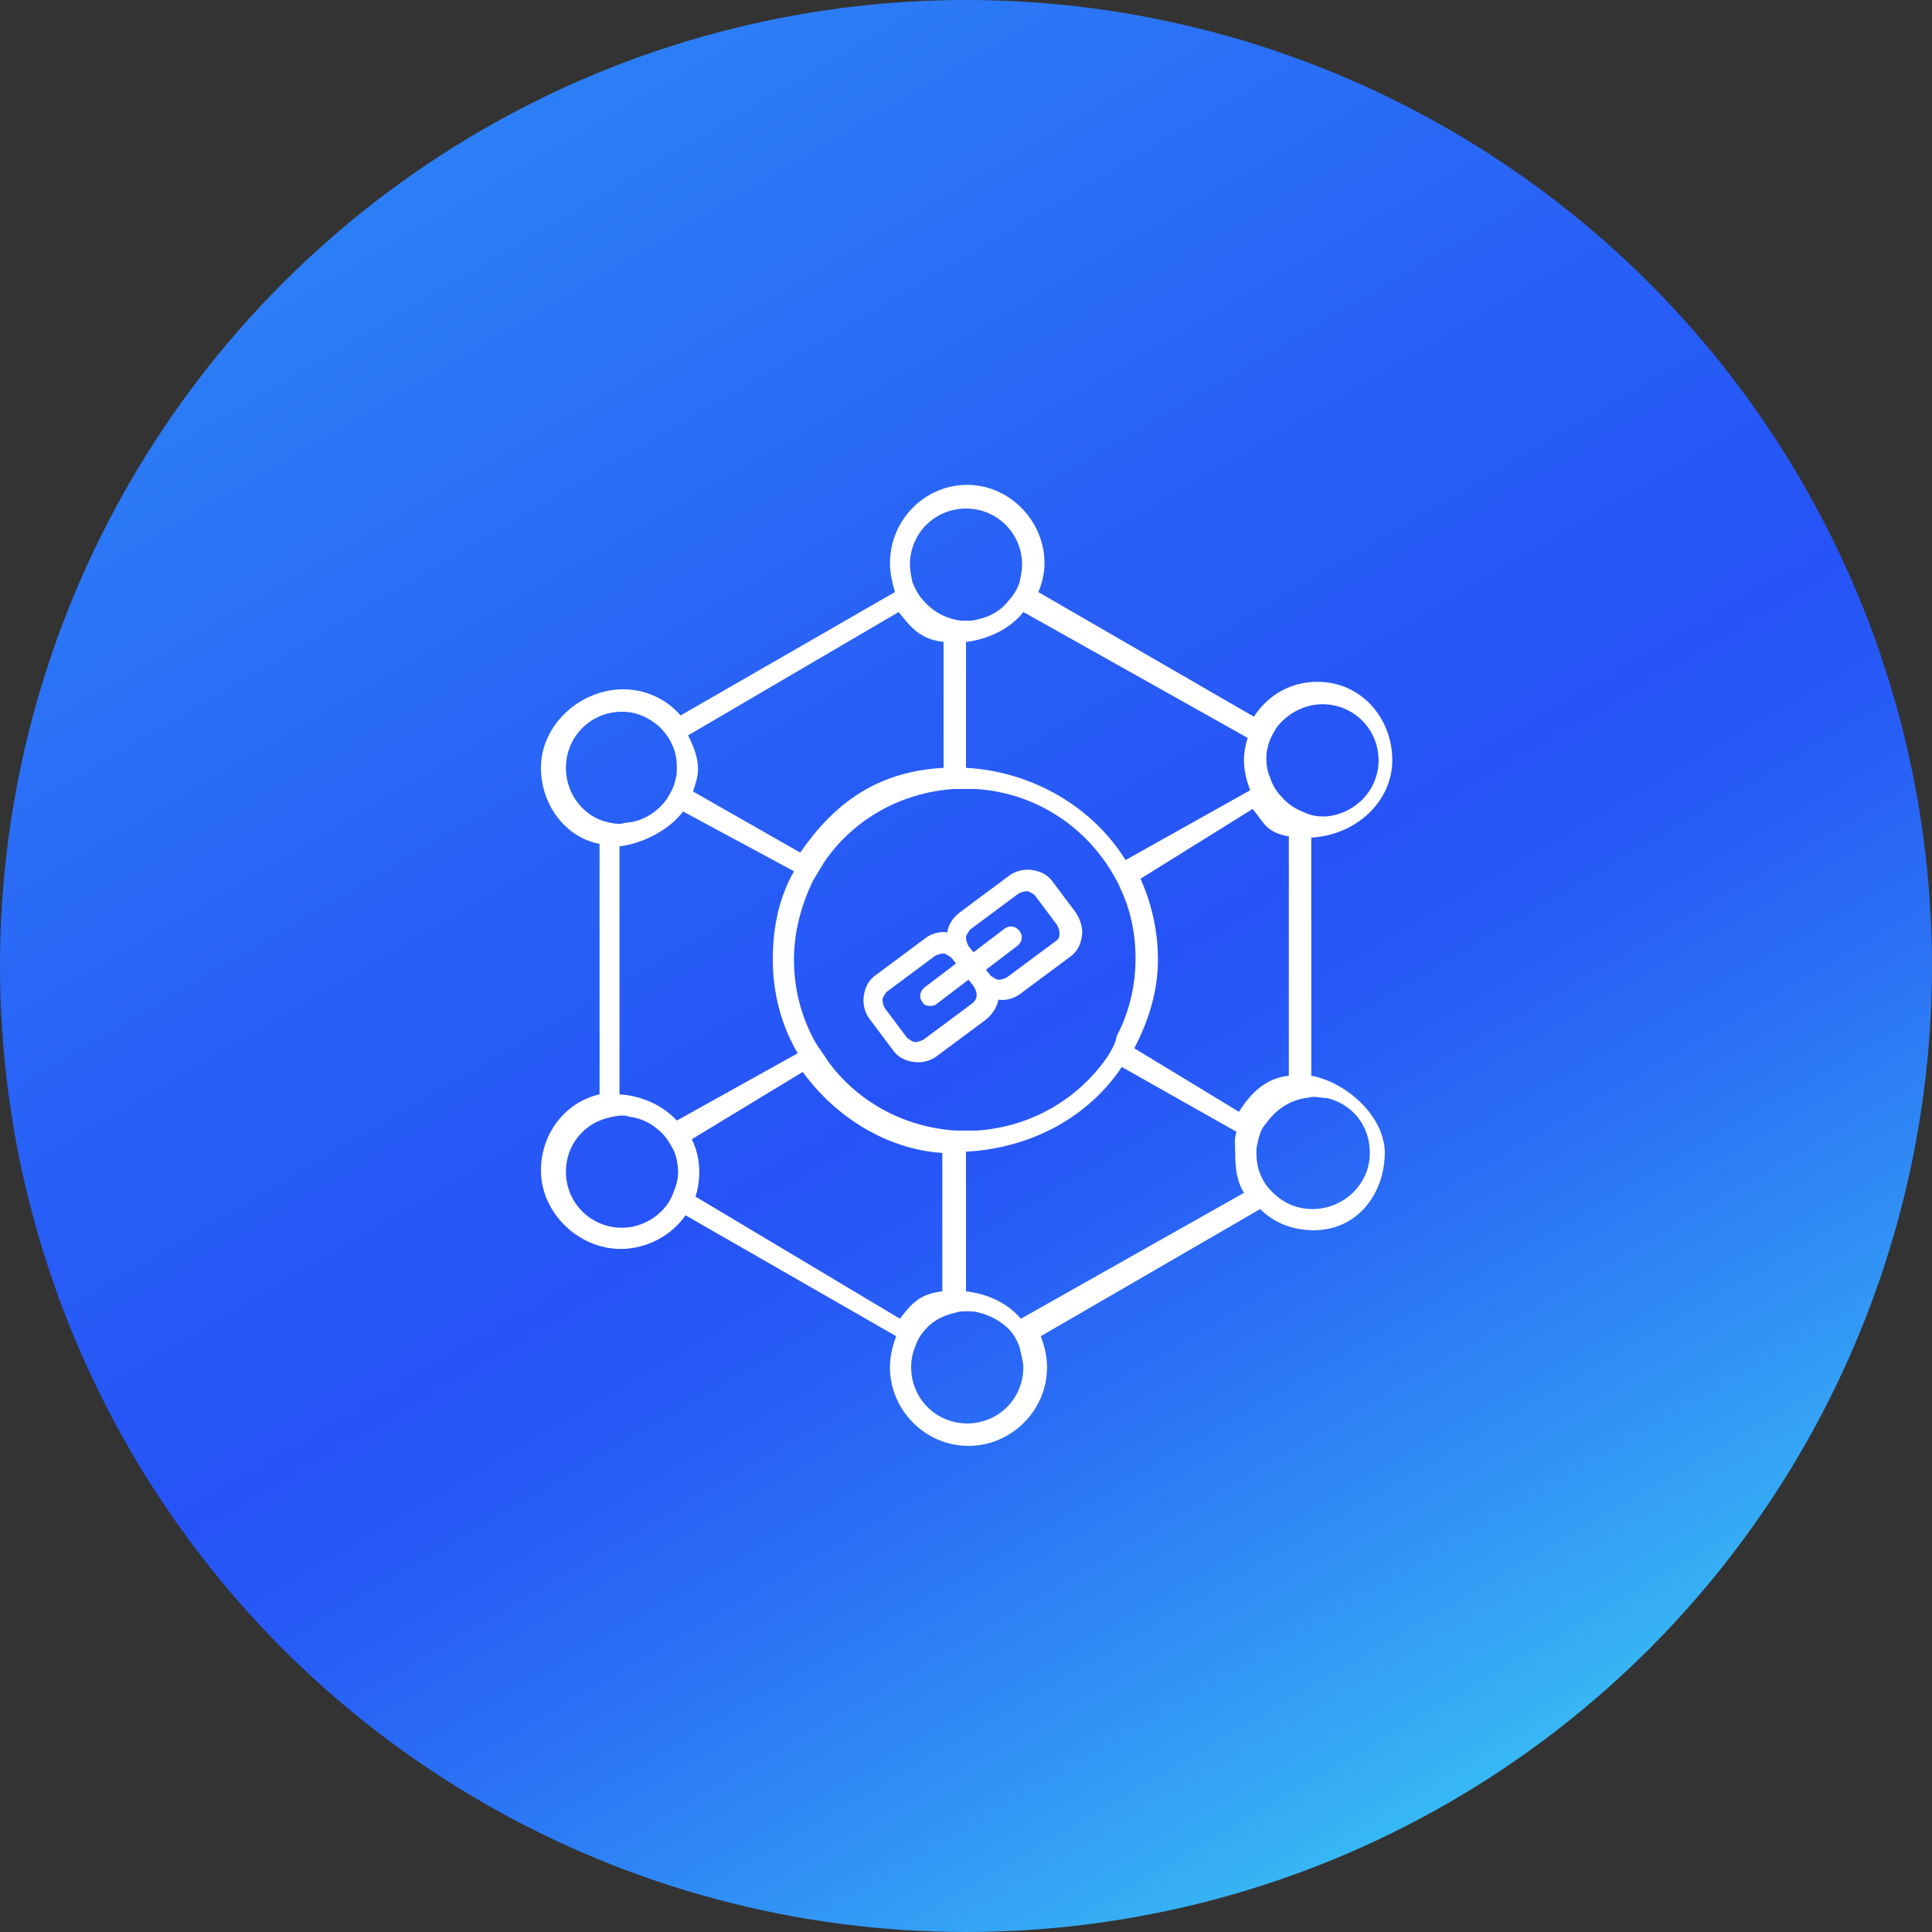 <?xml version="1.0" encoding="utf-8"?>
<!-- Generator: Adobe Illustrator 21.0.2, SVG Export Plug-In . SVG Version: 6.00 Build 0)  -->
<svg version="1.1" id="Layer_1" xmlns="http://www.w3.org/2000/svg" xmlns:xlink="http://www.w3.org/1999/xlink" x="0px" y="0px"
	 width="155px" height="155px" viewBox="0 0 155 155" style="enable-background:new 0 0 155 155;" xml:space="preserve">
<rect x="0" y="0" width="155" height="155" fill="#333333" stroke="none"/>
<style type="text/css">
	.st0{fill:url(#SVGID_1_);}
	.st1{fill:url(#SVGID_2_);}
	.st2{fill:url(#SVGID_3_);}
	.st3{fill:url(#SVGID_4_);}
	.st4{fill:#FFFFFF;}
	.st5{fill:url(#SVGID_5_);}
	.st6{fill:url(#SVGID_6_);}
	.st7{fill:#A6D6EF;}
	.st8{fill:#C7E5EF;}
	.st9{fill:#EEF6FF;}
	.st10{fill:#D9EAFC;}
	.st11{fill:#293D7C;}
	.st12{fill:#AEC1ED;}
	.st13{fill:#FF9518;}
	.st14{fill:#52BBEF;}
	.st15{fill:#1E99D6;}
	.st16{fill:#02AF8E;}
	.st17{fill:#0F9390;}
	.st18{fill:#EF8318;}
	.st19{fill:#91E0E8;}
	.st20{fill:#5DC1D8;}
	.st21{fill:#1A2B63;}
	.st22{fill:#37C47A;}
	.st23{fill:url(#SVGID_7_);}
	.st24{fill:url(#SVGID_8_);}
	.st25{fill:#40AC1F;}
	.st26{fill:#34A1D7;}
	.st27{fill:#EF5A50;}
	.st28{fill:#2B6483;}
	.st29{fill:#F2B877;}
	.st30{fill:#E9BE9D;}
	.st31{fill:#3EAF91;}
	.st32{fill:url(#SVGID_9_);}
	.st33{fill:url(#SVGID_10_);}
	.st34{fill:#E6E7E8;}
	.st35{fill:#4482C3;}
	.st36{fill:#BDC3C7;}
	.st37{fill:url(#SVGID_11_);}
	.st38{fill:url(#SVGID_12_);}
	.st39{fill:url(#SVGID_13_);}
	.st40{fill:url(#SVGID_14_);}
	.st41{fill:url(#SVGID_15_);}
	.st42{fill:url(#SVGID_16_);}
	.st43{fill:url(#SVGID_17_);}
	.st44{fill:url(#SVGID_18_);}
</style>
<linearGradient id="SVGID_1_" gradientUnits="userSpaceOnUse" x1="35.693" y1="6.107" x2="119.652" y2="149.482">
	<stop  offset="0" style="stop-color:#2D82F6"/>
	<stop  offset="0.343" style="stop-color:#2861F6"/>
	<stop  offset="0.541" style="stop-color:#2653F6"/>
	<stop  offset="0.611" style="stop-color:#275BF6"/>
	<stop  offset="0.724" style="stop-color:#2B72F5"/>
	<stop  offset="0.862" style="stop-color:#3298F5"/>
	<stop  offset="0.975" style="stop-color:#38BBF4"/>
</linearGradient>
<circle class="st0" cx="77.5" cy="77.5" r="77.5"/>
<g>
	<path class="st4" d="M105.2,86.3V67.2c3.6-0.2,6.5-2.9,6.5-6.2c0-3.4-2.5-6.3-6-6.3c-2.2,0-4,1.1-5.1,2.8L83.3,47.5
		c0.3-0.7,0.5-1.5,0.5-2.3c0-3.4-2.8-6.3-6.2-6.3s-6.2,2.8-6.2,6.3c0,0.8,0.2,1.6,0.4,2.3l-17.2,9.9c-1.1-1.3-2.8-2.1-4.6-2.1
		c-3.4,0-6.6,2.8-6.6,6.3c0,3,2,5.6,4.7,6.1v20.1c-2.7,0.6-4.7,3.1-4.7,6.1c0,3.4,3,6.3,6.4,6.3c2.1,0,4.1-1.1,5.2-2.7l16.9,9.7
		c-0.3,0.8-0.5,1.6-0.5,2.5c0,3.4,2.8,6.3,6.3,6.3c3.4,0,6.3-2.8,6.3-6.3c0-0.9-0.2-1.7-0.5-2.5L101.1,97c1.1,1.1,2.6,1.7,4.3,1.7
		c3.4,0,5.7-2.8,5.7-6.3C111,89.4,107.9,86.8,105.2,86.3z M99.4,89.2L91,84.1c1.1-2.1,1.9-4.5,1.9-7.1c0-2.3-0.5-4.5-1.4-6.5l9-5.6
		c0.9,1.1,1.1,1.9,2.9,2.2v19.2C101.6,86.5,100.4,87.6,99.4,89.2z M88.9,84.7c-2.3,3.4-6.1,5.7-10.5,6c-0.3,0-0.6,0-0.9,0
		s-0.6,0-0.9,0c-4.2-0.3-7.9-2.4-10.2-5.6c-0.3-0.5-0.7-1-1-1.5c-1.1-2-1.7-4.2-1.7-6.6c0-2.3,0.6-4.4,1.5-6.3
		c0.3-0.5,0.6-1,0.9-1.5c2.3-3.4,6.1-5.6,10.4-5.9c0.3,0,0.6,0,0.9,0s0.6,0,0.9,0c4.6,0.3,8.5,2.8,10.8,6.5c0.3,0.5,0.6,1,0.8,1.5
		c0.8,1.7,1.2,3.6,1.2,5.6c0,2.2-0.5,4.3-1.5,6.2C89.5,83.7,89.2,84.2,88.9,84.7z M49.7,87.8V67.9c1.8-0.2,4-1.3,5.1-2.8l8.9,4.8
		C62.5,72,62,74.4,62,77c0,2.7,0.7,5.3,2,7.5l-9.7,5.4C53.2,88.7,51.5,87.9,49.7,87.8z M106.1,56.5c2.5,0,4.5,2,4.5,4.5
		c0,2.4-1.9,4.3-4.2,4.5c-0.1,0-0.2,0-0.3,0c-0.5,0-1-0.1-1.4-0.3c-0.8-0.3-1.4-0.7-1.9-1.3c-0.4-0.4-0.7-0.9-0.9-1.5
		c-0.2-0.5-0.3-0.9-0.3-1.5c0-0.3,0-0.6,0.1-0.9c0.1-0.6,0.4-1.1,0.7-1.6C103.2,57.3,104.6,56.5,106.1,56.5z M100.1,59.2
		c-0.2,0.6-0.3,1.2-0.3,1.8c0,0.8,0.2,1.6,0.5,2.4l-10,5.6c-2.6-4.2-7.4-7.1-12.8-7.4V51.5c1.8-0.2,3.6-1.1,4.6-2.4L100.1,59.2z
		 M73,45.3c0-2.5,2-4.5,4.5-4.5s4.5,2,4.5,4.5c0,0.5-0.1,0.9-0.2,1.4c-0.2,0.6-0.5,1.1-0.9,1.5c-0.6,0.8-1.5,1.3-2.5,1.5
		c-0.3,0.1-0.6,0.1-0.9,0.1s-0.6,0-0.9-0.1c-1-0.2-1.9-0.8-2.5-1.5c-0.4-0.4-0.7-1-0.9-1.5C73.1,46.2,73,45.8,73,45.3z M72.1,49.1
		c1,1.3,1.8,2.2,3.6,2.4v10.1c-5.4,0.3-8.8,2.9-11.5,6.8l-8.6-4.9c0.2-0.6,0.4-1.2,0.4-1.8c0-1-0.4-1.9-0.8-2.7L72.1,49.1z
		 M45.4,61.6c0-2.5,2-4.5,4.5-4.5c1.2,0,2.2,0.5,3,1.2c0.4,0.4,0.8,0.9,1,1.4c0.3,0.6,0.4,1.2,0.4,1.9c0,0.3,0,0.6-0.1,0.9
		c-0.1,0.6-0.4,1.1-0.7,1.6c-0.7,1-1.9,1.8-3.2,1.9c-0.2,0-0.4,0.1-0.6,0.1c-0.4,0-0.8-0.1-1.2-0.2C46.8,65.4,45.4,63.7,45.4,61.6z
		 M49.9,98.5c-2.5,0-4.5-2-4.5-4.5c0-2.1,1.4-3.8,3.3-4.3c0.4-0.1,0.8-0.2,1.2-0.2c0.2,0,0.4,0,0.6,0.1c1,0.1,1.9,0.6,2.6,1.3
		c0.4,0.4,0.7,0.9,1,1.5c0.2,0.5,0.3,1.1,0.3,1.7c0,0.4-0.1,0.8-0.2,1.1c-0.2,0.6-0.4,1.1-0.8,1.6C52.6,97.8,51.3,98.5,49.9,98.5z
		 M55.8,96c0.2-0.6,0.3-1.3,0.3-2c0-0.9-0.2-1.8-0.6-2.6l8.9-5.4c2.7,3.7,6.8,6.2,11.2,6.5v11.1c-1.8,0.2-2.5,1-3.4,2.2L55.8,96z
		 M82.1,109.7c0,2.5-2,4.5-4.5,4.5s-4.5-2-4.5-4.5c0-0.6,0.1-1.1,0.3-1.6c0.2-0.6,0.5-1.1,0.9-1.5c0.6-0.7,1.5-1.1,2.4-1.3
		c0.3-0.1,0.6-0.1,0.9-0.1s0.6,0,0.9,0.1c0.9,0.2,1.8,0.7,2.4,1.3c0.4,0.4,0.7,0.9,0.9,1.5C81.9,108.6,82.1,109.2,82.1,109.7z
		 M81.9,105.8c-1-1.2-2.6-2-4.4-2.2V92.4c5.4-0.3,9.9-2.9,12.5-6.8l9.2,5.2c-0.2,0.6-0.1,1.1-0.1,1.7c0,1.2,0.1,2.2,0.7,3.2
		L81.9,105.8z M105.3,97c-1,0-1.9-0.3-2.7-0.9c-0.5-0.4-0.9-0.8-1.2-1.3c-0.4-0.7-0.6-1.4-0.6-2.3c0-0.3,0-0.5,0.1-0.8
		c0.1-0.6,0.3-1.2,0.7-1.6c0.7-1,1.8-1.8,3.1-2c0.2,0,0.4-0.1,0.7-0.1c0.4,0,0.7,0.1,1.1,0.1c2,0.5,3.4,2.2,3.4,4.4
		C109.9,95,107.8,97,105.3,97z"/>
	<path class="st4" d="M86.3,73.2l-1.8-2.4c-0.4-0.6-1-0.9-1.7-1c-0.7-0.1-1.4,0.1-1.9,0.5l-3.9,2.9c-0.5,0.4-0.9,0.9-1,1.6
		c-0.6-0.1-1.3,0.1-1.8,0.5l-3.9,2.9c-0.6,0.4-0.9,1-1,1.7c-0.1,0.7,0.1,1.4,0.5,1.9l1.8,2.4c0.4,0.6,1,0.9,1.7,1
		c0.7,0.1,1.4-0.1,1.9-0.5l3.9-2.9c0.5-0.4,0.9-1,1-1.6c0.6,0.1,1.3-0.1,1.8-0.5l3.9-2.9c0.6-0.4,0.9-1,1-1.7
		C86.9,74.5,86.7,73.8,86.3,73.2L86.3,73.2z M78,80.5l-3.9,2.9c-0.2,0.1-0.4,0.2-0.7,0.2c-0.2,0-0.4-0.2-0.6-0.3L71,80.9
		c-0.1-0.2-0.2-0.4-0.2-0.7c0-0.2,0.2-0.4,0.3-0.6l3.9-2.9c0.2-0.1,0.4-0.2,0.7-0.2c0.2,0,0.4,0.2,0.6,0.3l0.4,0.5l-2.5,1.9
		c-0.4,0.3-0.5,0.8-0.2,1.2c0.1,0.2,0.3,0.3,0.6,0.3c0.2,0,0.4,0,0.6-0.2l2.5-1.9l0.4,0.5C78.5,79.7,78.4,80.2,78,80.5L78,80.5z
		 M84.7,75.5l-3.9,2.9c-0.2,0.1-0.4,0.2-0.7,0.2c-0.2,0-0.4-0.2-0.6-0.3l-0.4-0.5l2.5-1.9c0.4-0.3,0.5-0.8,0.2-1.2
		c-0.3-0.4-0.8-0.5-1.2-0.2l-2.5,1.9l-0.4-0.5c-0.1-0.2-0.2-0.4-0.2-0.7c0-0.2,0.2-0.4,0.3-0.6l3.9-2.9c0.2-0.1,0.4-0.2,0.7-0.2
		c0.2,0,0.4,0.2,0.6,0.3l1.8,2.4c0.1,0.2,0.2,0.4,0.2,0.7C85,75.2,84.9,75.4,84.7,75.5L84.7,75.5z M84.7,75.5"/>
</g>
</svg>
